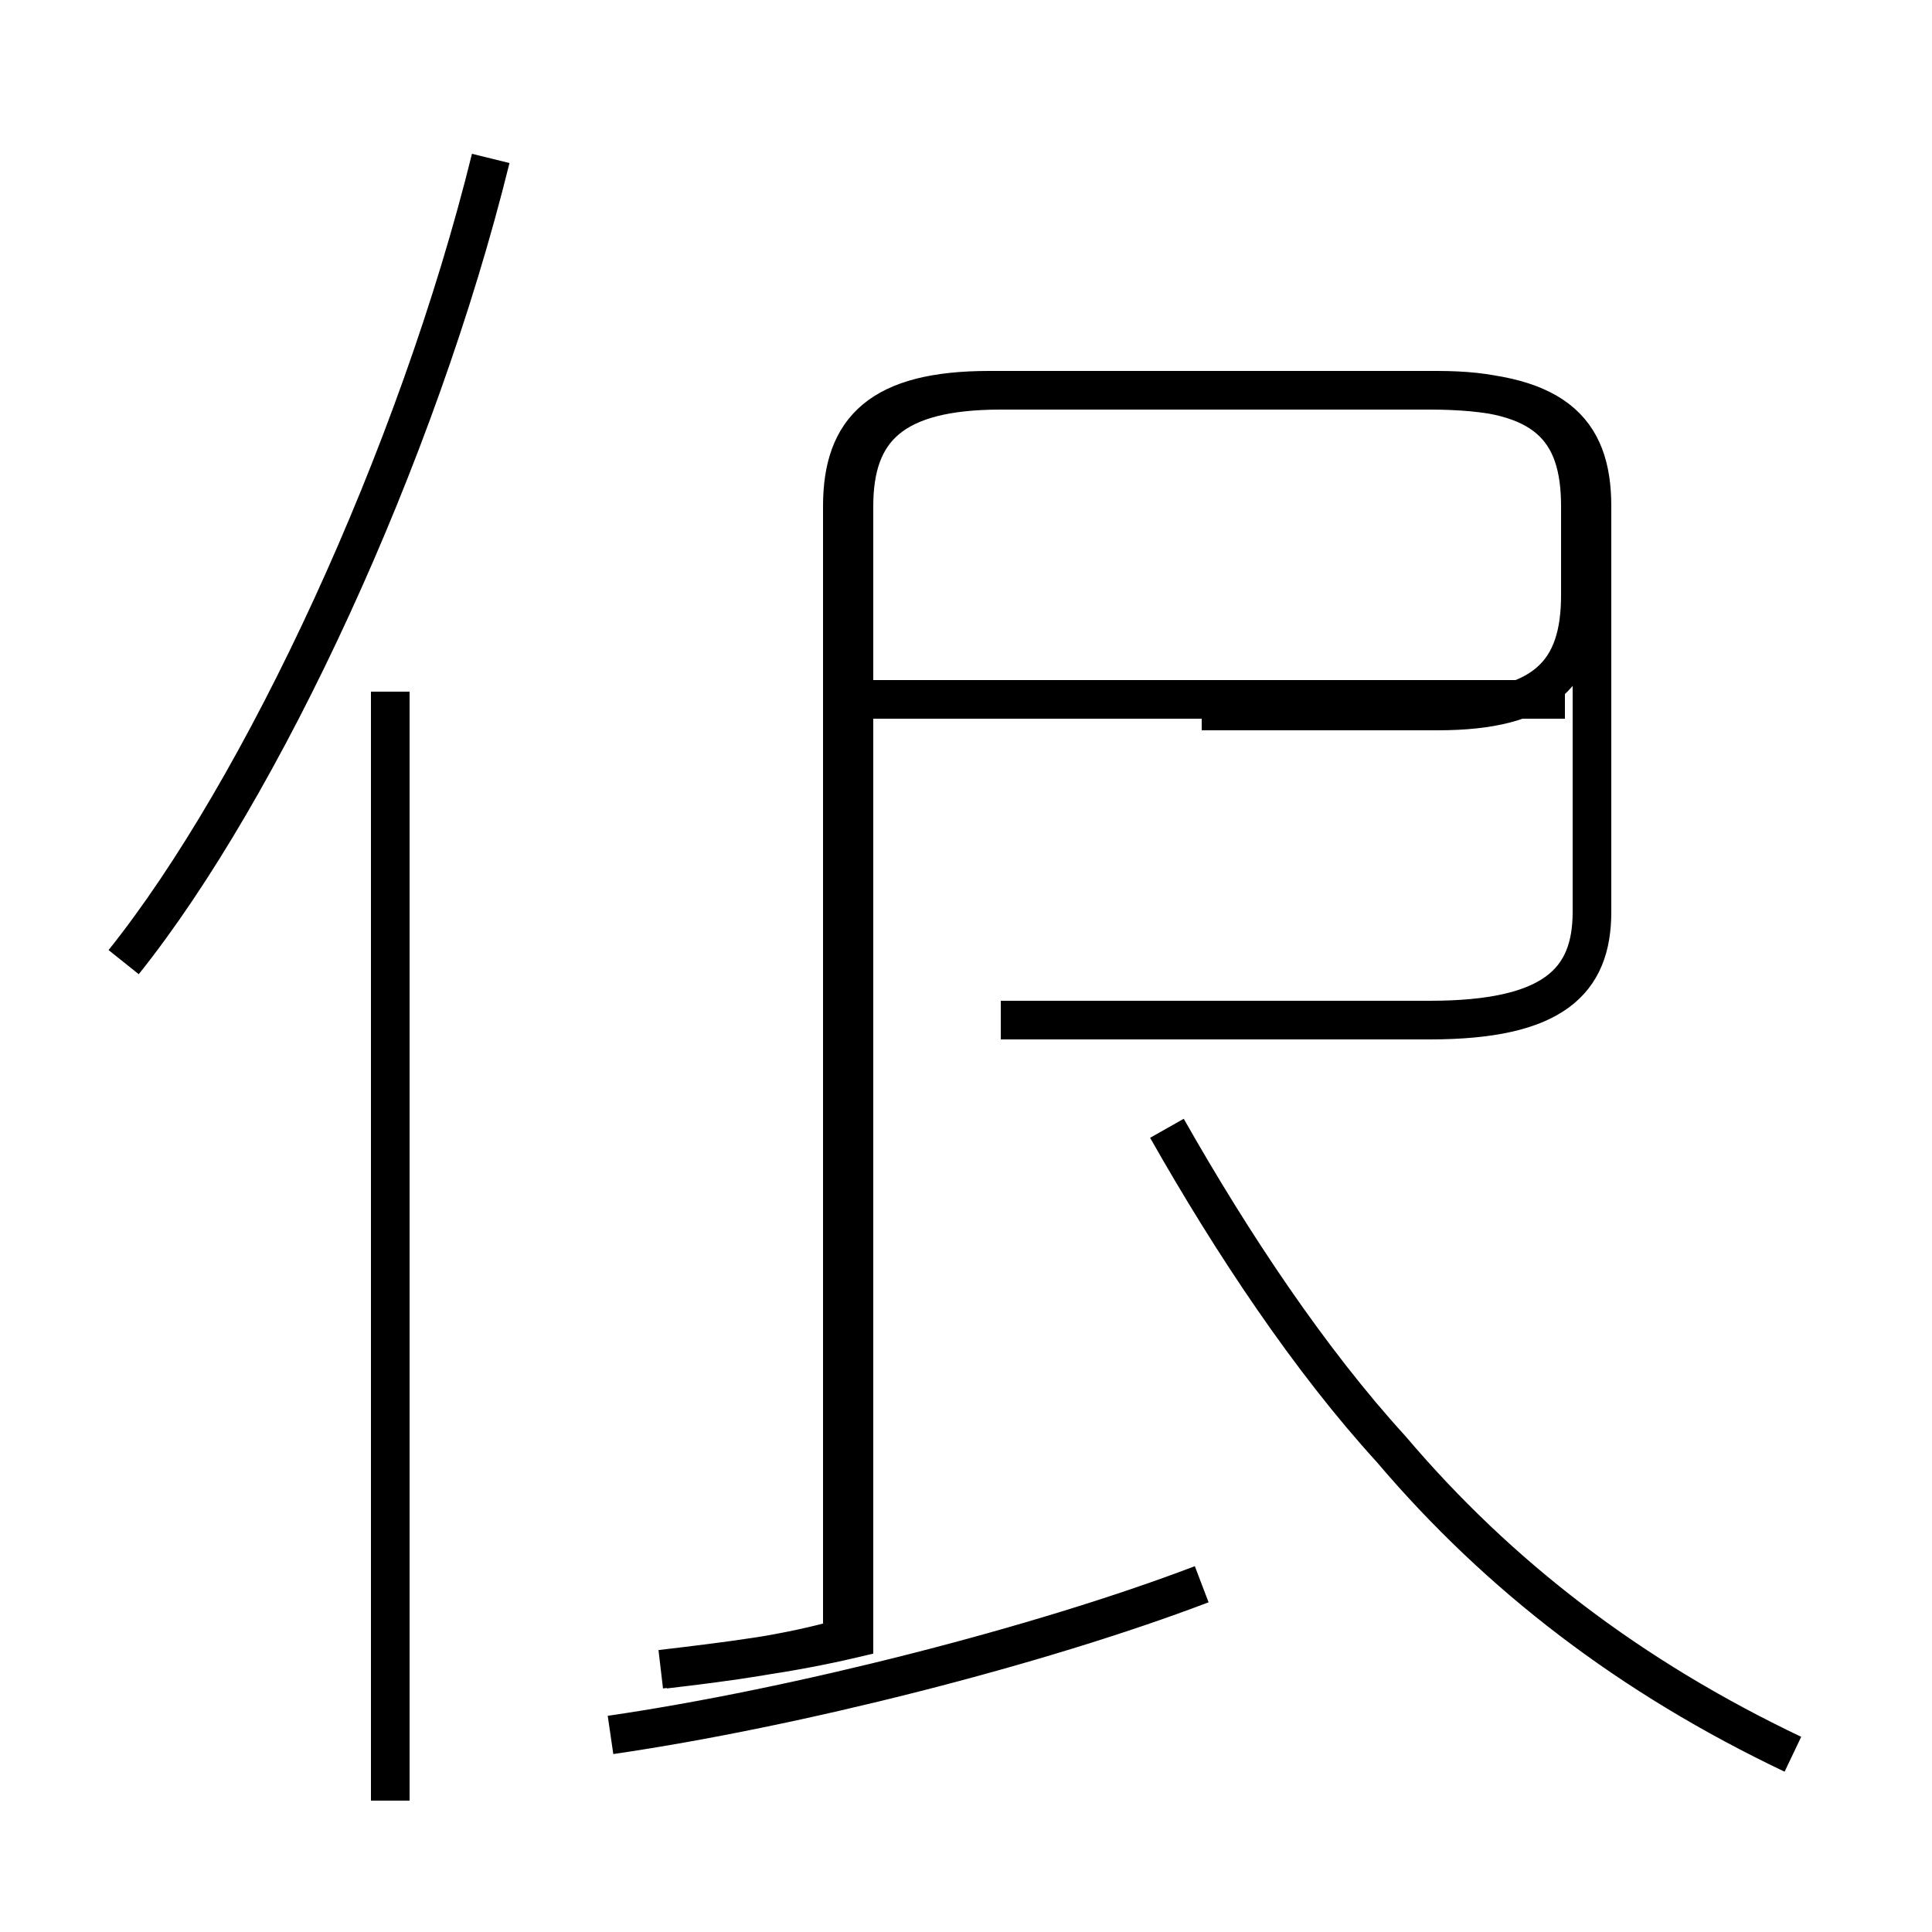 <?xml version='1.0' encoding='utf8'?>
<svg viewBox="0.0 -44.0 50.0 50.0" version="1.1" xmlns="http://www.w3.org/2000/svg">
<rect x="0.0" y="-44.0" width="50.0" height="50.0" fill="#808080" stroke="none"/>
<rect x="-1000" y="-1000" width="2000" height="2000" stroke="white" fill="white"/>
<g style="fill:none; stroke:#000000;  stroke-width:1">
<path d="M 3.2 19.1 C 6.8 23.6 10.8 32.2 12.7 39.9 M 10.1 -2.6 L 10.1 26.1 M 15.8 -0.9 C 20.6 -0.2 26.9 1.4 31.1 3.0 M 31.1 25.6 L 37.2 25.6 C 40.0 25.6 40.9 26.6 40.9 28.6 L 40.9 30.9 C 40.9 32.9 40.0 33.9 37.2 33.9 L 25.6 33.9 C 22.8 33.9 21.8 32.9 21.8 30.9 L 21.8 1.6 C 20.4 1.2 18.9 1.0 17.2 0.8 M 46.4 -1.4 C 42.2 0.6 38.8 3.2 36.0 6.5 C 33.9 8.8 31.9 11.8 30.2 14.8 M 40.5 25.9 L 22.1 25.9 M 25.9 17.6 L 37.0 17.6 C 40.2 17.6 41.2 18.6 41.2 20.4 L 41.2 30.9 C 41.2 32.9 40.2 33.9 37.0 33.9 L 25.9 33.9 C 23.1 33.9 22.1 32.9 22.1 30.9 L 22.1 1.6 C 20.4 1.2 18.8 1.0 17.1 0.8" transform="scale(1, -1)" />
</g>
</svg>